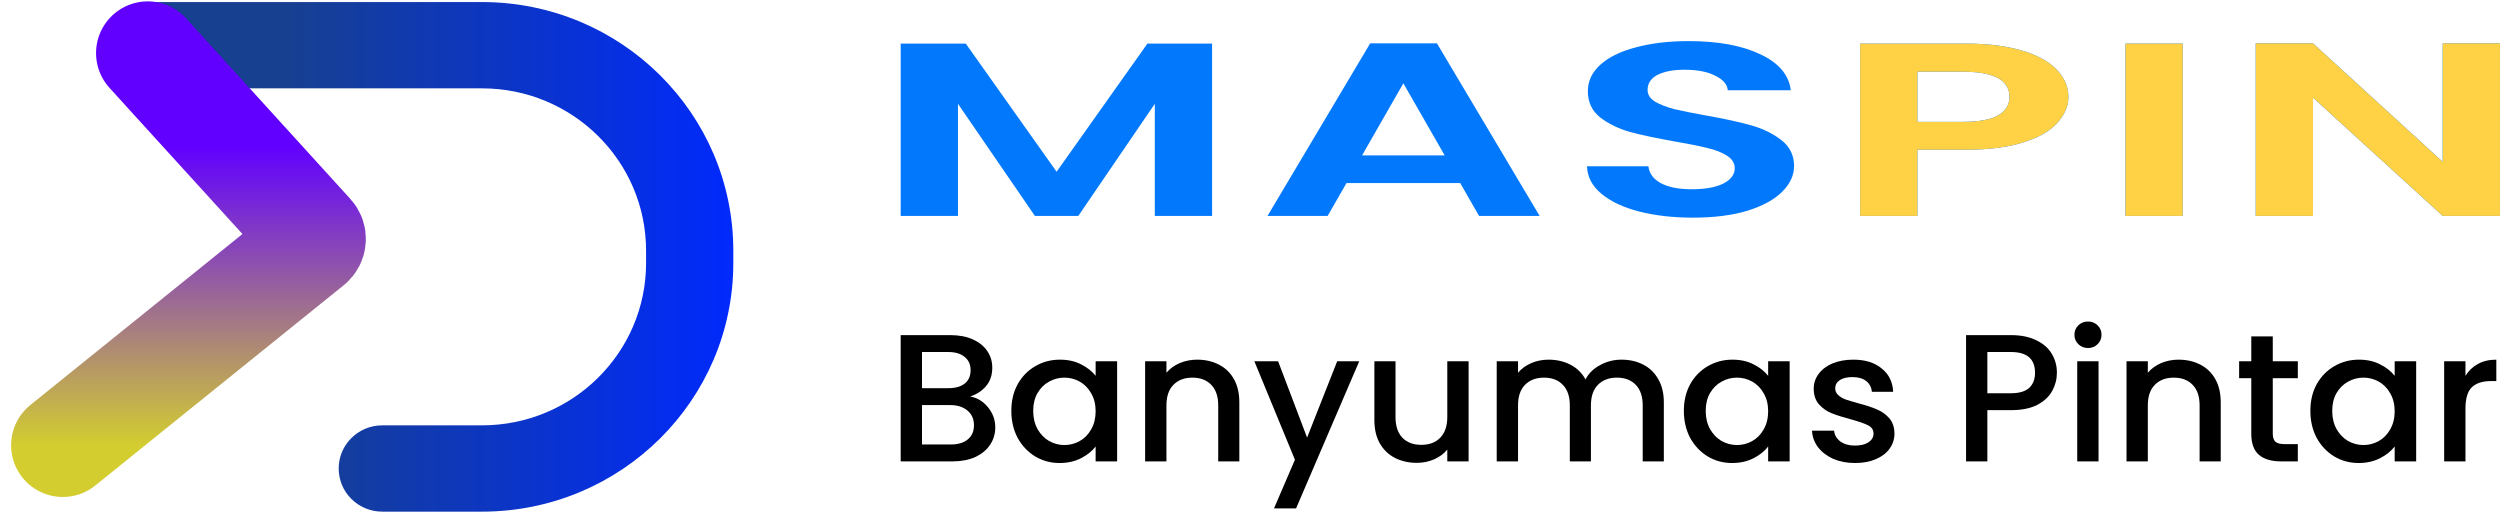 <svg width="146" height="30" viewBox="0 0 146 30" fill="none" xmlns="http://www.w3.org/2000/svg">
<path d="M22.326 24.84C20.919 24.84 19.779 25.969 19.779 27.36C19.779 28.752 20.919 29.88 22.326 29.88V24.84ZM8.898 5.16H28.148V0.12H8.898V5.16ZM28.148 24.84H22.326V29.88H28.148V24.84ZM37.731 14.64V15H42.825V14.64H37.731ZM37.731 15V15.36H42.825V15H37.731ZM28.148 29.88C36.254 29.88 42.825 23.38 42.825 15.36H37.731C37.731 20.596 33.44 24.84 28.148 24.84V29.88ZM28.148 5.16C33.44 5.16 37.731 9.405 37.731 14.64H42.825C42.825 6.621 36.254 0.12 28.148 0.12V5.16Z" fill="url(#paint0_linear_1358_1946)"/>
<path d="M3.668 26.003L18.176 14.308C18.38 14.144 18.403 13.844 18.227 13.651L8.629 3.1" stroke="url(#paint1_linear_1358_1946)" stroke-width="6.04" stroke-linecap="round" stroke-linejoin="round"/>
<path d="M70.786 2.545V12.61H67.441V6.063L62.972 12.61H60.438L55.946 6.063V12.61H52.6V2.545H56.4L61.705 10.029L67.01 2.545H70.786Z" fill="#0279FC"/>
<path d="M85.278 10.692H78.635L77.535 12.61H74.022L80.02 2.53H83.916L89.914 12.61H86.377L85.278 10.692ZM84.37 9.077L81.956 4.866L79.543 9.077H84.37Z" fill="#0279FC"/>
<path d="M98.871 12.711C97.708 12.711 96.657 12.591 95.717 12.35C94.793 12.11 94.06 11.764 93.518 11.312C92.977 10.86 92.698 10.327 92.682 9.711H96.267C96.314 10.125 96.553 10.452 96.984 10.692C97.43 10.932 98.035 11.052 98.8 11.052C99.58 11.052 100.194 10.942 100.64 10.721C101.086 10.49 101.309 10.192 101.309 9.827C101.309 9.529 101.158 9.284 100.855 9.091C100.552 8.899 100.17 8.75 99.708 8.644C99.262 8.529 98.641 8.404 97.844 8.269C96.76 8.077 95.876 7.89 95.191 7.707C94.522 7.515 93.941 7.231 93.447 6.856C92.969 6.472 92.73 5.962 92.73 5.328C92.73 4.732 92.977 4.213 93.471 3.77C93.965 3.328 94.657 2.992 95.55 2.761C96.442 2.521 97.462 2.4 98.609 2.4C100.329 2.4 101.723 2.655 102.791 3.165C103.874 3.665 104.471 4.366 104.583 5.27H100.903C100.871 4.924 100.624 4.64 100.162 4.419C99.716 4.188 99.118 4.073 98.37 4.073C97.716 4.073 97.191 4.174 96.792 4.376C96.41 4.578 96.219 4.871 96.219 5.256C96.219 5.525 96.362 5.751 96.649 5.933C96.952 6.106 97.318 6.251 97.748 6.366C98.194 6.472 98.816 6.597 99.612 6.741C100.696 6.933 101.58 7.125 102.265 7.318C102.95 7.51 103.539 7.798 104.033 8.183C104.527 8.567 104.774 9.072 104.774 9.697C104.774 10.235 104.543 10.735 104.081 11.197C103.619 11.658 102.942 12.028 102.05 12.307C101.158 12.576 100.098 12.711 98.871 12.711Z" fill="#0279FC"/>
<path d="M120.795 5.659C120.795 6.198 120.579 6.702 120.149 7.173C119.735 7.644 119.074 8.024 118.166 8.313C117.274 8.601 116.142 8.745 114.772 8.745H111.976V12.61H108.631V2.545H114.772C116.063 2.545 117.162 2.679 118.07 2.948C118.978 3.218 119.655 3.588 120.102 4.059C120.564 4.53 120.795 5.063 120.795 5.659ZM114.629 7.116C115.553 7.116 116.238 6.991 116.684 6.741C117.13 6.481 117.353 6.121 117.353 5.659C117.353 4.679 116.445 4.188 114.629 4.188H111.976V7.116H114.629Z" fill="#0279FC"/>
<path d="M127.471 2.545V12.61H124.126V2.545H127.471Z" fill="#0279FC"/>
<path d="M146 12.61H142.654L135.079 5.703V12.61H131.733V2.53H135.079L142.654 9.452V2.53H146V12.61Z" fill="#0279FC"/>
<g clip-path="url(#clip0_1358_1946)">
<path d="M70.786 2.545V12.61H67.441V6.064L62.972 12.61H60.438L55.946 6.064V12.61H52.6V2.545H56.4L61.705 10.029L67.01 2.545H70.786Z" fill="#FFD145"/>
<path d="M85.278 10.692H78.635L77.535 12.61H74.022L80.02 2.531H83.916L89.914 12.61H86.377L85.278 10.692ZM84.37 9.077L81.956 4.867L79.543 9.077H84.37Z" fill="#FFD145"/>
<path d="M98.871 12.711C97.708 12.711 96.657 12.591 95.717 12.351C94.793 12.11 94.06 11.764 93.518 11.312C92.977 10.861 92.698 10.327 92.682 9.712H96.267C96.314 10.125 96.553 10.452 96.984 10.692C97.43 10.933 98.035 11.053 98.8 11.053C99.58 11.053 100.194 10.942 100.64 10.721C101.086 10.491 101.309 10.193 101.309 9.827C101.309 9.529 101.158 9.284 100.855 9.092C100.552 8.9 100.17 8.751 99.708 8.645C99.262 8.529 98.641 8.404 97.844 8.27C96.76 8.078 95.876 7.89 95.191 7.707C94.522 7.515 93.941 7.232 93.447 6.857C92.969 6.472 92.73 5.963 92.73 5.328C92.73 4.732 92.977 4.213 93.471 3.771C93.965 3.329 94.657 2.992 95.55 2.761C96.442 2.521 97.462 2.401 98.609 2.401C100.329 2.401 101.723 2.656 102.791 3.165C103.874 3.665 104.471 4.367 104.583 5.27H100.903C100.871 4.924 100.624 4.641 100.162 4.42C99.716 4.189 99.118 4.074 98.37 4.074C97.716 4.074 97.191 4.175 96.792 4.376C96.41 4.578 96.219 4.872 96.219 5.256C96.219 5.525 96.362 5.751 96.649 5.934C96.952 6.107 97.318 6.251 97.748 6.366C98.194 6.472 98.816 6.597 99.612 6.741C100.696 6.934 101.58 7.126 102.265 7.318C102.95 7.51 103.539 7.799 104.033 8.183C104.527 8.568 104.774 9.073 104.774 9.697C104.774 10.236 104.543 10.736 104.081 11.197C103.619 11.659 102.942 12.029 102.05 12.307C101.158 12.577 100.098 12.711 98.871 12.711Z" fill="#FFD145"/>
<path d="M120.795 5.66C120.795 6.198 120.579 6.703 120.149 7.174C119.735 7.645 119.074 8.025 118.166 8.313C117.274 8.602 116.142 8.746 114.772 8.746H111.976V12.61H108.631V2.545H114.772C116.063 2.545 117.162 2.68 118.07 2.949C118.978 3.218 119.655 3.588 120.102 4.059C120.564 4.53 120.795 5.064 120.795 5.66ZM114.629 7.116C115.553 7.116 116.238 6.991 116.684 6.741C117.13 6.482 117.353 6.121 117.353 5.66C117.353 4.679 116.445 4.189 114.629 4.189H111.976V7.116H114.629Z" fill="#FFD145"/>
<path d="M127.471 2.545V12.61H124.126V2.545H127.471Z" fill="#FFD145"/>
<path d="M146 12.61H142.654L135.079 5.703V12.61H131.733V2.531H135.079L142.654 9.452V2.531H146V12.61Z" fill="#FFD145"/>
</g>
<path d="M56.661 23.157C57.069 23.228 57.414 23.437 57.698 23.783C57.982 24.13 58.124 24.522 58.124 24.961C58.124 25.336 58.022 25.675 57.818 25.979C57.622 26.276 57.334 26.513 56.956 26.69C56.578 26.86 56.137 26.945 55.635 26.945H52.6V19.571H55.493C56.01 19.571 56.454 19.656 56.825 19.826C57.196 19.996 57.476 20.226 57.666 20.515C57.855 20.799 57.949 21.117 57.949 21.47C57.949 21.895 57.833 22.248 57.6 22.531C57.367 22.814 57.054 23.023 56.661 23.157ZM53.845 22.669H55.384C55.791 22.669 56.108 22.581 56.334 22.404C56.567 22.22 56.683 21.958 56.683 21.619C56.683 21.287 56.567 21.028 56.334 20.844C56.108 20.654 55.791 20.558 55.384 20.558H53.845V22.669ZM55.526 25.958C55.948 25.958 56.279 25.859 56.519 25.661C56.759 25.463 56.88 25.187 56.88 24.834C56.88 24.473 56.752 24.186 56.497 23.974C56.243 23.762 55.904 23.656 55.482 23.656H53.845V25.958H55.526Z" fill="black"/>
<path d="M59.062 23.995C59.062 23.408 59.185 22.889 59.433 22.436C59.688 21.983 60.03 21.633 60.459 21.386C60.896 21.131 61.376 21.004 61.9 21.004C62.373 21.004 62.784 21.096 63.134 21.279C63.49 21.456 63.774 21.679 63.985 21.948V21.099H65.24V26.945H63.985V26.075C63.774 26.351 63.487 26.581 63.123 26.764C62.759 26.948 62.344 27.04 61.878 27.04C61.361 27.04 60.888 26.913 60.459 26.658C60.03 26.397 59.688 26.036 59.433 25.576C59.185 25.109 59.062 24.582 59.062 23.995ZM63.985 24.017C63.985 23.613 63.898 23.263 63.723 22.966C63.556 22.669 63.334 22.443 63.057 22.287C62.781 22.132 62.482 22.054 62.162 22.054C61.842 22.054 61.543 22.132 61.267 22.287C60.99 22.436 60.765 22.659 60.59 22.956C60.423 23.246 60.339 23.592 60.339 23.995C60.339 24.398 60.423 24.752 60.59 25.056C60.765 25.36 60.99 25.594 61.267 25.756C61.551 25.912 61.849 25.99 62.162 25.99C62.482 25.99 62.781 25.912 63.057 25.756C63.334 25.601 63.556 25.375 63.723 25.078C63.898 24.773 63.985 24.42 63.985 24.017Z" fill="black"/>
<path d="M69.91 21.004C70.383 21.004 70.805 21.099 71.176 21.29C71.555 21.481 71.85 21.764 72.061 22.139C72.272 22.514 72.377 22.966 72.377 23.497V26.945H71.144V23.677C71.144 23.154 71.009 22.754 70.74 22.478C70.47 22.195 70.103 22.054 69.637 22.054C69.171 22.054 68.8 22.195 68.524 22.478C68.254 22.754 68.12 23.154 68.12 23.677V26.945H66.875V21.099H68.12V21.767C68.323 21.527 68.582 21.34 68.895 21.205C69.215 21.071 69.553 21.004 69.91 21.004Z" fill="black"/>
<path d="M79.379 21.099L75.69 29.692H74.401L75.624 26.849L73.255 21.099H74.642L76.334 25.555L78.091 21.099H79.379Z" fill="black"/>
<path d="M85.766 21.099V26.945H84.522V26.255C84.325 26.496 84.067 26.686 83.746 26.828C83.434 26.962 83.099 27.03 82.742 27.03C82.269 27.03 81.843 26.934 81.465 26.743C81.094 26.552 80.799 26.269 80.581 25.894C80.37 25.52 80.264 25.067 80.264 24.536V21.099H81.498V24.356C81.498 24.88 81.632 25.283 81.902 25.566C82.171 25.841 82.538 25.979 83.004 25.979C83.47 25.979 83.838 25.841 84.107 25.566C84.383 25.283 84.522 24.88 84.522 24.356V21.099H85.766Z" fill="black"/>
<path d="M94.69 21.004C95.163 21.004 95.585 21.099 95.956 21.29C96.335 21.481 96.629 21.764 96.84 22.139C97.059 22.514 97.168 22.966 97.168 23.497V26.945H95.934V23.677C95.934 23.154 95.8 22.754 95.53 22.478C95.261 22.195 94.894 22.054 94.428 22.054C93.962 22.054 93.591 22.195 93.314 22.478C93.045 22.754 92.91 23.154 92.91 23.677V26.945H91.677V23.677C91.677 23.154 91.542 22.754 91.273 22.478C91.004 22.195 90.636 22.054 90.17 22.054C89.704 22.054 89.333 22.195 89.057 22.478C88.787 22.754 88.653 23.154 88.653 23.677V26.945H87.408V21.099H88.653V21.767C88.856 21.527 89.115 21.34 89.428 21.205C89.741 21.071 90.076 21.004 90.432 21.004C90.912 21.004 91.342 21.103 91.72 21.301C92.099 21.499 92.39 21.785 92.594 22.16C92.776 21.806 93.059 21.527 93.445 21.322C93.831 21.11 94.246 21.004 94.69 21.004Z" fill="black"/>
<path d="M98.337 23.995C98.337 23.408 98.46 22.889 98.708 22.436C98.963 21.983 99.305 21.633 99.734 21.386C100.171 21.131 100.651 21.004 101.175 21.004C101.648 21.004 102.059 21.096 102.409 21.279C102.765 21.456 103.049 21.679 103.26 21.948V21.099H104.516V26.945H103.26V26.075C103.049 26.351 102.762 26.581 102.398 26.764C102.034 26.948 101.619 27.04 101.153 27.04C100.636 27.04 100.163 26.913 99.734 26.658C99.305 26.397 98.963 26.036 98.708 25.576C98.46 25.109 98.337 24.582 98.337 23.995ZM103.26 24.017C103.26 23.613 103.173 23.263 102.998 22.966C102.831 22.669 102.609 22.443 102.332 22.287C102.056 22.132 101.757 22.054 101.437 22.054C101.117 22.054 100.818 22.132 100.542 22.287C100.265 22.436 100.04 22.659 99.865 22.956C99.698 23.246 99.614 23.592 99.614 23.995C99.614 24.398 99.698 24.752 99.865 25.056C100.04 25.36 100.265 25.594 100.542 25.756C100.826 25.912 101.124 25.99 101.437 25.99C101.757 25.99 102.056 25.912 102.332 25.756C102.609 25.601 102.831 25.375 102.998 25.078C103.173 24.773 103.26 24.42 103.26 24.017Z" fill="black"/>
<path d="M108.334 27.04C107.861 27.04 107.435 26.959 107.056 26.796C106.685 26.626 106.39 26.4 106.172 26.117C105.954 25.827 105.837 25.505 105.823 25.152H107.111C107.133 25.399 107.253 25.608 107.471 25.778C107.697 25.94 107.977 26.022 108.312 26.022C108.661 26.022 108.93 25.958 109.12 25.831C109.316 25.696 109.414 25.527 109.414 25.322C109.414 25.102 109.305 24.94 109.087 24.834C108.876 24.727 108.537 24.611 108.072 24.483C107.62 24.363 107.253 24.246 106.969 24.133C106.685 24.02 106.438 23.847 106.227 23.613C106.023 23.38 105.921 23.072 105.921 22.69C105.921 22.379 106.016 22.096 106.205 21.842C106.394 21.58 106.663 21.375 107.013 21.226C107.369 21.078 107.777 21.004 108.235 21.004C108.919 21.004 109.469 21.173 109.884 21.513C110.306 21.845 110.532 22.301 110.561 22.881H109.316C109.294 22.62 109.185 22.411 108.989 22.255C108.792 22.1 108.526 22.022 108.192 22.022C107.864 22.022 107.613 22.082 107.438 22.202C107.264 22.323 107.176 22.482 107.176 22.68C107.176 22.835 107.235 22.966 107.351 23.072C107.468 23.178 107.609 23.263 107.777 23.327C107.944 23.384 108.192 23.458 108.519 23.55C108.956 23.663 109.312 23.78 109.589 23.9C109.873 24.013 110.117 24.183 110.32 24.409C110.524 24.635 110.63 24.936 110.637 25.311C110.637 25.643 110.542 25.94 110.353 26.202C110.164 26.464 109.895 26.669 109.545 26.817C109.203 26.966 108.799 27.04 108.334 27.04Z" fill="black"/>
<path d="M120.123 21.767C120.123 22.142 120.032 22.496 119.85 22.828C119.668 23.161 119.377 23.433 118.977 23.645C118.577 23.85 118.064 23.953 117.438 23.953H116.062V26.945H114.818V19.571H117.438C118.02 19.571 118.511 19.67 118.911 19.868C119.319 20.059 119.621 20.321 119.818 20.654C120.021 20.986 120.123 21.357 120.123 21.767ZM117.438 22.966C117.911 22.966 118.264 22.864 118.497 22.659C118.729 22.446 118.846 22.149 118.846 21.767C118.846 20.961 118.376 20.558 117.438 20.558H116.062V22.966H117.438Z" fill="black"/>
<path d="M121.943 20.325C121.718 20.325 121.528 20.25 121.376 20.102C121.223 19.953 121.146 19.769 121.146 19.55C121.146 19.331 121.223 19.147 121.376 18.998C121.528 18.85 121.718 18.776 121.943 18.776C122.162 18.776 122.347 18.85 122.5 18.998C122.653 19.147 122.729 19.331 122.729 19.55C122.729 19.769 122.653 19.953 122.5 20.102C122.347 20.25 122.162 20.325 121.943 20.325ZM122.555 21.099V26.945H121.31V21.099H122.555Z" fill="black"/>
<path d="M127.223 21.004C127.697 21.004 128.119 21.099 128.49 21.29C128.868 21.481 129.163 21.764 129.374 22.139C129.585 22.514 129.691 22.966 129.691 23.497V26.945H128.457V23.677C128.457 23.154 128.322 22.754 128.053 22.478C127.784 22.195 127.416 22.054 126.951 22.054C126.485 22.054 126.114 22.195 125.837 22.478C125.568 22.754 125.433 23.154 125.433 23.677V26.945H124.189V21.099H125.433V21.767C125.637 21.527 125.895 21.34 126.208 21.205C126.528 21.071 126.867 21.004 127.223 21.004Z" fill="black"/>
<path d="M132.73 22.086V25.322C132.73 25.541 132.781 25.7 132.883 25.799C132.992 25.891 133.174 25.937 133.429 25.937H134.193V26.945H133.21C132.65 26.945 132.221 26.817 131.922 26.563C131.624 26.308 131.475 25.894 131.475 25.322V22.086H130.765V21.099H131.475V19.646H132.73V21.099H134.193V22.086H132.73Z" fill="black"/>
<path d="M134.925 23.995C134.925 23.408 135.049 22.889 135.296 22.436C135.551 21.983 135.893 21.633 136.322 21.386C136.759 21.131 137.24 21.004 137.764 21.004C138.237 21.004 138.648 21.096 138.997 21.279C139.354 21.456 139.638 21.679 139.849 21.948V21.099H141.104V26.945H139.849V26.075C139.638 26.351 139.35 26.581 138.986 26.764C138.622 26.948 138.207 27.04 137.742 27.04C137.225 27.04 136.752 26.913 136.322 26.658C135.893 26.397 135.551 26.036 135.296 25.576C135.049 25.109 134.925 24.582 134.925 23.995ZM139.849 24.017C139.849 23.613 139.761 23.263 139.587 22.966C139.419 22.669 139.197 22.443 138.921 22.287C138.644 22.132 138.346 22.054 138.026 22.054C137.705 22.054 137.407 22.132 137.13 22.287C136.854 22.436 136.628 22.659 136.453 22.956C136.286 23.246 136.202 23.592 136.202 23.995C136.202 24.398 136.286 24.752 136.453 25.056C136.628 25.36 136.854 25.594 137.13 25.756C137.414 25.912 137.713 25.99 138.026 25.99C138.346 25.99 138.644 25.912 138.921 25.756C139.197 25.601 139.419 25.375 139.587 25.078C139.761 24.773 139.849 24.42 139.849 24.017Z" fill="black"/>
<path d="M143.983 21.948C144.165 21.651 144.405 21.421 144.704 21.258C145.009 21.088 145.37 21.004 145.785 21.004V22.255H145.468C144.98 22.255 144.609 22.376 144.354 22.616C144.107 22.857 143.983 23.274 143.983 23.868V26.945H142.739V21.099H143.983V21.948Z" fill="black"/>
<defs>
<linearGradient id="paint0_linear_1358_1946" x1="16.644" y1="15.288" x2="43.456" y2="15.288" gradientUnits="userSpaceOnUse">
<stop stop-color="#174090"/>
<stop offset="1" stop-color="#0029FF"/>
</linearGradient>
<linearGradient id="paint1_linear_1358_1946" x1="11.11" y1="8.553" x2="11.11" y2="26.003" gradientUnits="userSpaceOnUse">
<stop stop-color="#6100FF"/>
<stop offset="1" stop-color="#D3CD30"/>
</linearGradient>
<clipPath id="clip0_1358_1946">
<rect width="39.422" height="10.31" fill="white" transform="translate(106.578 2.401)"/>
</clipPath>
</defs>
</svg>
